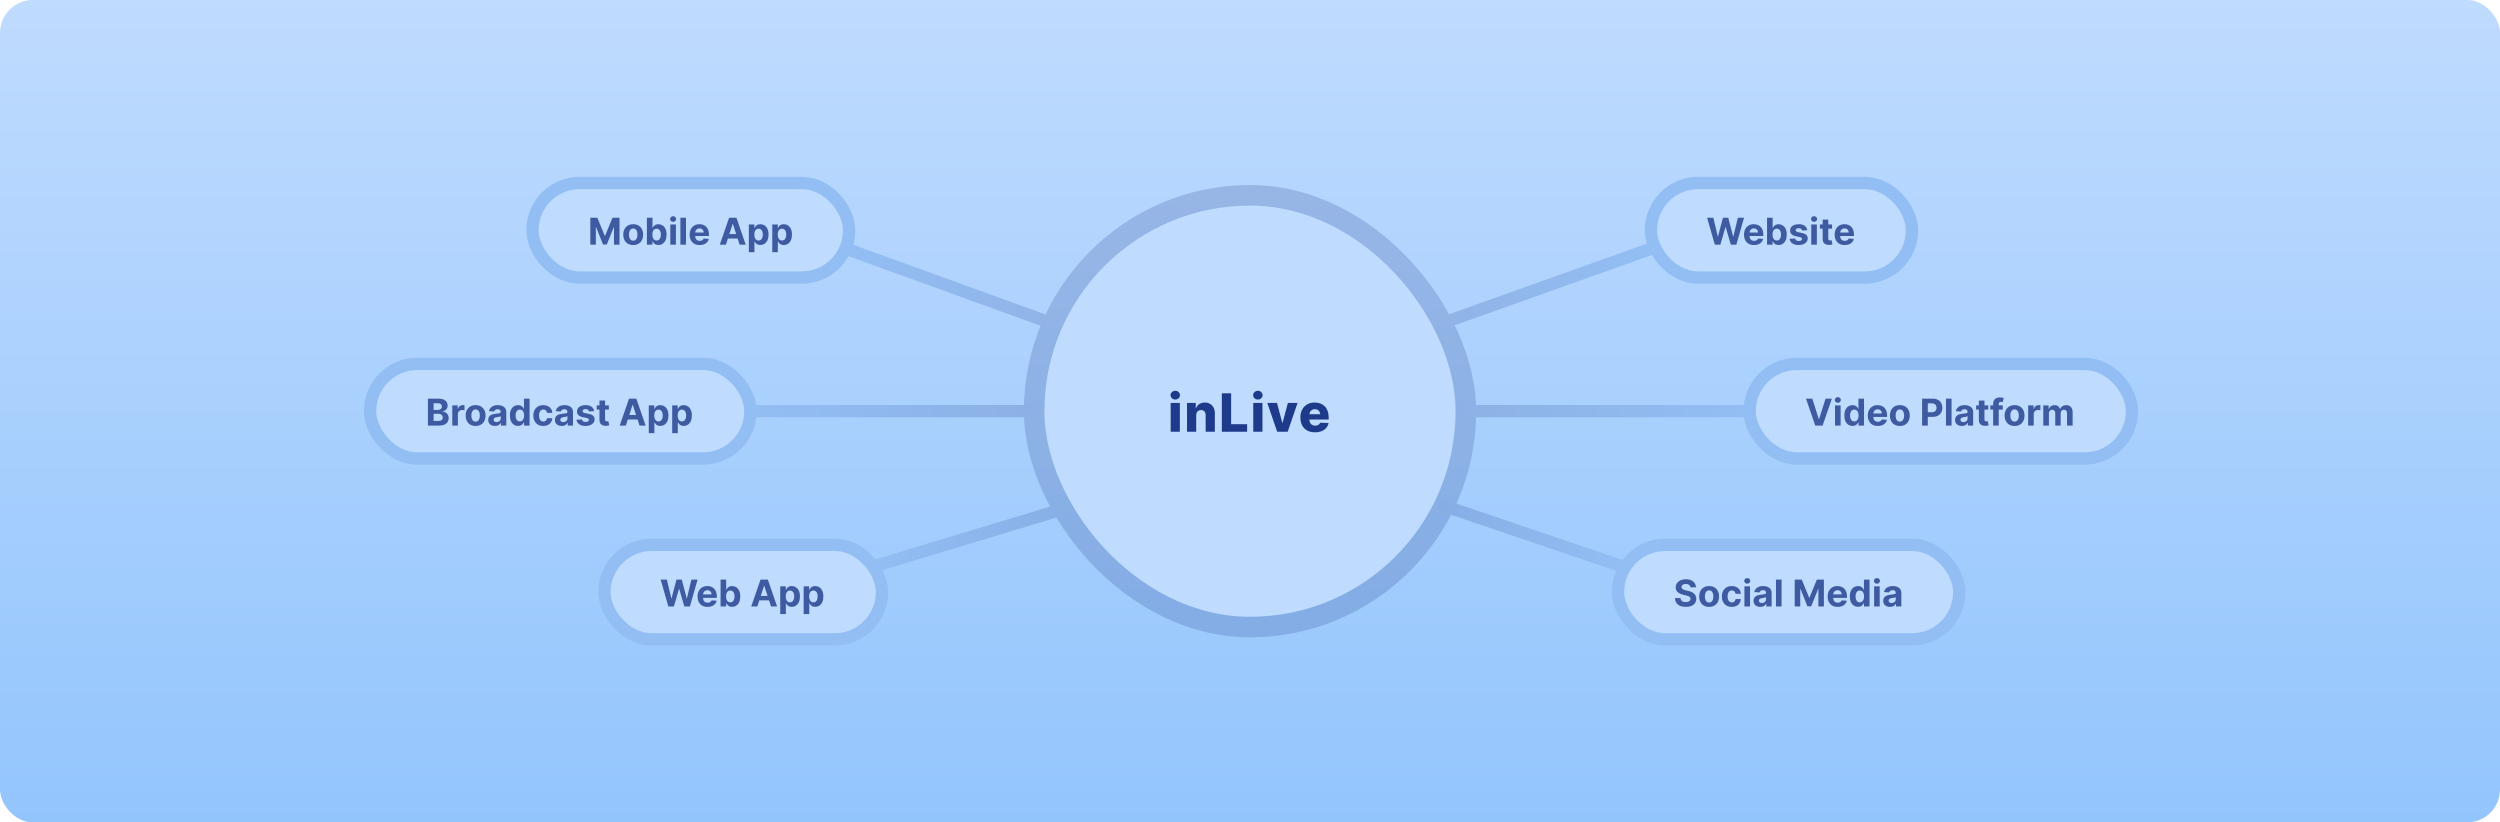 <svg width="1216" height="400" viewBox="0 0 1216 400" fill="none" xmlns="http://www.w3.org/2000/svg">
<rect width="1216" height="400" rx="16" fill="url(#paint0_linear_6_34)"/>
<rect opacity="0.2" x="498" y="90" width="220" height="220" rx="110" fill="#1E3A8A"/>
<g filter="url(#filter0_d_6_34)">
<rect x="508" y="100" width="200" height="200" rx="100" fill="#BFDBFE"/>
</g>
<path d="M569.415 210V195.974H573.881V210H569.415ZM571.653 194.339C571.026 194.339 570.487 194.133 570.036 193.719C569.586 193.298 569.361 192.793 569.361 192.203C569.361 191.618 569.586 191.119 570.036 190.705C570.487 190.285 571.026 190.075 571.653 190.075C572.286 190.075 572.824 190.285 573.269 190.705C573.719 191.119 573.945 191.618 573.945 192.203C573.945 192.793 573.719 193.298 573.269 193.719C572.824 194.133 572.286 194.339 571.653 194.339Z" fill="#1E3A8A"/>
<path d="M581.831 202.001V210H577.366V195.974H581.612V198.549H581.767C582.078 197.691 582.607 197.018 583.356 196.531C584.105 196.038 584.997 195.791 586.032 195.791C587.018 195.791 587.873 196.014 588.597 196.458C589.328 196.896 589.894 197.511 590.296 198.303C590.704 199.088 590.905 200.007 590.899 201.06V210H586.433V201.937C586.439 201.158 586.242 200.549 585.84 200.111C585.444 199.672 584.893 199.453 584.187 199.453C583.718 199.453 583.304 199.557 582.945 199.764C582.592 199.964 582.318 200.254 582.123 200.631C581.935 201.009 581.837 201.465 581.831 202.001Z" fill="#1E3A8A"/>
<path d="M594.306 210V191.299H598.826V206.329H606.606V210H594.306Z" fill="#1E3A8A"/>
<path d="M609.589 210V195.974H614.054V210H609.589ZM611.826 194.339C611.199 194.339 610.66 194.133 610.21 193.719C609.759 193.298 609.534 192.793 609.534 192.203C609.534 191.618 609.759 191.119 610.21 190.705C610.66 190.285 611.199 190.075 611.826 190.075C612.459 190.075 612.998 190.285 613.442 190.705C613.893 191.119 614.118 191.618 614.118 192.203C614.118 192.793 613.893 193.298 613.442 193.719C612.998 194.133 612.459 194.339 611.826 194.339Z" fill="#1E3A8A"/>
<path d="M631.145 195.974L626.333 210H621.219L616.416 195.974H621.119L623.703 205.635H623.849L626.442 195.974H631.145Z" fill="#1E3A8A"/>
<path d="M639.605 210.265C638.137 210.265 636.871 209.976 635.806 209.397C634.747 208.813 633.931 207.982 633.359 206.904C632.793 205.821 632.509 204.533 632.509 203.042C632.509 201.593 632.796 200.327 633.368 199.243C633.94 198.153 634.747 197.307 635.788 196.705C636.829 196.096 638.055 195.791 639.468 195.791C640.466 195.791 641.379 195.947 642.207 196.257C643.035 196.568 643.75 197.027 644.353 197.636C644.956 198.245 645.424 198.997 645.759 199.891C646.094 200.78 646.261 201.8 646.261 202.95V204.065H634.071V201.471H642.107C642.101 200.996 641.988 200.573 641.769 200.202C641.55 199.831 641.248 199.541 640.865 199.334C640.487 199.121 640.052 199.015 639.559 199.015C639.06 199.015 638.612 199.127 638.217 199.353C637.821 199.572 637.507 199.873 637.276 200.257C637.045 200.634 636.923 201.063 636.911 201.544V204.183C636.911 204.755 637.023 205.258 637.249 205.69C637.474 206.116 637.794 206.448 638.207 206.685C638.621 206.923 639.115 207.041 639.687 207.041C640.082 207.041 640.442 206.987 640.764 206.877C641.087 206.767 641.364 206.606 641.595 206.393C641.827 206.18 642 205.918 642.116 205.608L646.216 205.726C646.045 206.646 645.671 207.446 645.093 208.128C644.52 208.804 643.769 209.33 642.837 209.708C641.906 210.079 640.828 210.265 639.605 210.265Z" fill="#1E3A8A"/>
<rect x="259" y="89" width="154" height="46" rx="23" fill="#BFDBFE"/>
<path opacity="0.8" d="M287.138 105.909H290.551L294.156 114.705H294.31L297.915 105.909H301.328V119H298.643V110.479H298.535L295.147 118.936H293.319L289.931 110.447H289.822V119H287.138V105.909ZM307.993 119.192C307.001 119.192 306.142 118.981 305.417 118.559C304.697 118.133 304.141 117.54 303.749 116.782C303.357 116.019 303.161 115.135 303.161 114.129C303.161 113.115 303.357 112.229 303.749 111.47C304.141 110.707 304.697 110.115 305.417 109.693C306.142 109.267 307.001 109.054 307.993 109.054C308.986 109.054 309.843 109.267 310.563 109.693C311.287 110.115 311.846 110.707 312.238 111.47C312.63 112.229 312.826 113.115 312.826 114.129C312.826 115.135 312.63 116.019 312.238 116.782C311.846 117.54 311.287 118.133 310.563 118.559C309.843 118.981 308.986 119.192 307.993 119.192ZM308.006 117.082C308.458 117.082 308.835 116.955 309.138 116.699C309.44 116.439 309.668 116.085 309.822 115.638C309.979 115.19 310.058 114.681 310.058 114.11C310.058 113.539 309.979 113.03 309.822 112.582C309.668 112.135 309.44 111.781 309.138 111.521C308.835 111.261 308.458 111.131 308.006 111.131C307.55 111.131 307.167 111.261 306.856 111.521C306.549 111.781 306.317 112.135 306.159 112.582C306.006 113.03 305.929 113.539 305.929 114.11C305.929 114.681 306.006 115.19 306.159 115.638C306.317 116.085 306.549 116.439 306.856 116.699C307.167 116.955 307.55 117.082 308.006 117.082ZM314.648 119V105.909H317.371V110.831H317.454C317.573 110.567 317.746 110.298 317.971 110.026C318.202 109.749 318.5 109.518 318.866 109.335C319.237 109.148 319.697 109.054 320.247 109.054C320.963 109.054 321.623 109.241 322.229 109.616C322.834 109.987 323.317 110.548 323.68 111.298C324.042 112.043 324.223 112.979 324.223 114.104C324.223 115.199 324.046 116.124 323.692 116.878C323.343 117.628 322.866 118.197 322.26 118.585C321.66 118.968 320.986 119.16 320.241 119.16C319.712 119.16 319.263 119.072 318.892 118.898C318.525 118.723 318.225 118.504 317.991 118.239C317.756 117.971 317.577 117.7 317.454 117.428H317.332V119H314.648ZM317.313 114.091C317.313 114.675 317.394 115.184 317.556 115.619C317.718 116.053 317.952 116.392 318.259 116.635C318.566 116.874 318.939 116.993 319.378 116.993C319.821 116.993 320.196 116.871 320.503 116.629C320.809 116.381 321.042 116.04 321.199 115.606C321.361 115.167 321.442 114.662 321.442 114.091C321.442 113.524 321.363 113.026 321.206 112.595C321.048 112.165 320.816 111.828 320.509 111.585C320.202 111.342 319.825 111.221 319.378 111.221C318.934 111.221 318.559 111.338 318.253 111.572C317.95 111.807 317.718 112.139 317.556 112.57C317.394 113 317.313 113.507 317.313 114.091ZM326.04 119V109.182H328.763V119H326.04ZM327.408 107.916C327.003 107.916 326.656 107.782 326.366 107.513C326.08 107.241 325.938 106.915 325.938 106.536C325.938 106.161 326.08 105.839 326.366 105.57C326.656 105.298 327.003 105.161 327.408 105.161C327.813 105.161 328.158 105.298 328.443 105.57C328.733 105.839 328.878 106.161 328.878 106.536C328.878 106.915 328.733 107.241 328.443 107.513C328.158 107.782 327.813 107.916 327.408 107.916ZM333.667 105.909V119H330.944V105.909H333.667ZM340.323 119.192C339.313 119.192 338.444 118.987 337.715 118.578C336.99 118.165 336.432 117.581 336.04 116.827C335.648 116.068 335.452 115.171 335.452 114.136C335.452 113.126 335.648 112.239 336.04 111.477C336.432 110.714 336.984 110.119 337.696 109.693C338.412 109.267 339.251 109.054 340.214 109.054C340.862 109.054 341.465 109.158 342.023 109.367C342.586 109.572 343.076 109.881 343.493 110.294C343.915 110.707 344.243 111.227 344.478 111.854C344.712 112.476 344.829 113.205 344.829 114.04V114.788H336.539V113.1H342.266C342.266 112.708 342.181 112.361 342.01 112.058C341.84 111.756 341.603 111.519 341.301 111.349C341.002 111.174 340.655 111.087 340.259 111.087C339.846 111.087 339.479 111.183 339.159 111.374C338.844 111.562 338.597 111.815 338.418 112.135C338.239 112.45 338.147 112.802 338.143 113.19V114.794C338.143 115.28 338.233 115.7 338.412 116.053C338.595 116.407 338.853 116.68 339.185 116.871C339.517 117.063 339.912 117.159 340.368 117.159C340.67 117.159 340.947 117.116 341.199 117.031C341.45 116.946 341.665 116.818 341.844 116.648C342.023 116.477 342.159 116.268 342.253 116.021L344.772 116.188C344.644 116.793 344.382 117.321 343.985 117.773C343.593 118.22 343.086 118.57 342.464 118.821C341.846 119.068 341.132 119.192 340.323 119.192ZM353.08 119H350.114L354.633 105.909H358.2L362.713 119H359.747L356.468 108.901H356.365L353.08 119ZM352.894 113.854H359.9V116.015H352.894V113.854ZM364.237 122.682V109.182H366.922V110.831H367.043C367.162 110.567 367.335 110.298 367.561 110.026C367.791 109.749 368.089 109.518 368.456 109.335C368.827 109.148 369.287 109.054 369.836 109.054C370.552 109.054 371.213 109.241 371.818 109.616C372.423 109.987 372.907 110.548 373.269 111.298C373.631 112.043 373.812 112.979 373.812 114.104C373.812 115.199 373.635 116.124 373.282 116.878C372.932 117.628 372.455 118.197 371.85 118.585C371.249 118.968 370.576 119.16 369.83 119.16C369.302 119.16 368.852 119.072 368.481 118.898C368.115 118.723 367.814 118.504 367.58 118.239C367.346 117.971 367.167 117.7 367.043 117.428H366.96V122.682H364.237ZM366.903 114.091C366.903 114.675 366.983 115.184 367.145 115.619C367.307 116.053 367.542 116.392 367.849 116.635C368.155 116.874 368.528 116.993 368.967 116.993C369.41 116.993 369.785 116.871 370.092 116.629C370.399 116.381 370.631 116.04 370.789 115.606C370.951 115.167 371.032 114.662 371.032 114.091C371.032 113.524 370.953 113.026 370.795 112.595C370.638 112.165 370.405 111.828 370.099 111.585C369.792 111.342 369.415 111.221 368.967 111.221C368.524 111.221 368.149 111.338 367.842 111.572C367.54 111.807 367.307 112.139 367.145 112.57C366.983 113 366.903 113.507 366.903 114.091ZM375.628 122.682V109.182H378.312V110.831H378.434C378.553 110.567 378.726 110.298 378.952 110.026C379.182 109.749 379.48 109.518 379.846 109.335C380.217 109.148 380.677 109.054 381.227 109.054C381.943 109.054 382.604 109.241 383.209 109.616C383.814 109.987 384.297 110.548 384.66 111.298C385.022 112.043 385.203 112.979 385.203 114.104C385.203 115.199 385.026 116.124 384.672 116.878C384.323 117.628 383.846 118.197 383.241 118.585C382.64 118.968 381.966 119.16 381.221 119.16C380.692 119.16 380.243 119.072 379.872 118.898C379.506 118.723 379.205 118.504 378.971 118.239C378.736 117.971 378.557 117.7 378.434 117.428H378.351V122.682H375.628ZM378.293 114.091C378.293 114.675 378.374 115.184 378.536 115.619C378.698 116.053 378.932 116.392 379.239 116.635C379.546 116.874 379.919 116.993 380.358 116.993C380.801 116.993 381.176 116.871 381.483 116.629C381.79 116.381 382.022 116.04 382.18 115.606C382.341 115.167 382.422 114.662 382.422 114.091C382.422 113.524 382.344 113.026 382.186 112.595C382.028 112.165 381.796 111.828 381.489 111.585C381.182 111.342 380.805 111.221 380.358 111.221C379.915 111.221 379.54 111.338 379.233 111.572C378.93 111.807 378.698 112.139 378.536 112.57C378.374 113 378.293 113.507 378.293 114.091Z" fill="#1E3A8A"/>
<rect x="259" y="89" width="154" height="46" rx="23" stroke="#92BEF4" stroke-width="6"/>
<rect x="294" y="265" width="135" height="46" rx="23" fill="#BFDBFE"/>
<path opacity="0.8" d="M325.085 295L321.339 281.909H324.362L326.529 291.005H326.638L329.028 281.909H331.617L334.001 291.024H334.116L336.283 281.909H339.307L335.561 295H332.864L330.371 286.441H330.268L327.782 295H325.085ZM344.157 295.192C343.147 295.192 342.278 294.987 341.549 294.578C340.824 294.165 340.266 293.581 339.874 292.827C339.482 292.068 339.286 291.171 339.286 290.136C339.286 289.126 339.482 288.239 339.874 287.477C340.266 286.714 340.818 286.119 341.53 285.693C342.246 285.267 343.085 285.054 344.048 285.054C344.696 285.054 345.299 285.158 345.857 285.367C346.42 285.572 346.91 285.881 347.327 286.294C347.749 286.707 348.077 287.227 348.312 287.854C348.546 288.476 348.663 289.205 348.663 290.04V290.788H340.373V289.1H346.1C346.1 288.708 346.015 288.361 345.844 288.058C345.674 287.756 345.437 287.519 345.135 287.349C344.836 287.174 344.489 287.087 344.093 287.087C343.68 287.087 343.313 287.183 342.993 287.374C342.678 287.562 342.431 287.815 342.252 288.135C342.073 288.45 341.981 288.802 341.977 289.19V290.794C341.977 291.28 342.067 291.7 342.246 292.053C342.429 292.407 342.687 292.68 343.019 292.871C343.351 293.063 343.746 293.159 344.202 293.159C344.504 293.159 344.781 293.116 345.032 293.031C345.284 292.946 345.499 292.818 345.678 292.648C345.857 292.477 345.993 292.268 346.087 292.021L348.606 292.188C348.478 292.793 348.216 293.321 347.819 293.773C347.427 294.22 346.92 294.57 346.298 294.821C345.68 295.068 344.966 295.192 344.157 295.192ZM350.491 295V281.909H353.214V286.831H353.297C353.417 286.567 353.589 286.298 353.815 286.026C354.045 285.749 354.344 285.518 354.71 285.335C355.081 285.148 355.541 285.054 356.091 285.054C356.807 285.054 357.467 285.241 358.072 285.616C358.677 285.987 359.161 286.548 359.523 287.298C359.885 288.043 360.067 288.979 360.067 290.104C360.067 291.199 359.89 292.124 359.536 292.878C359.187 293.628 358.709 294.197 358.104 294.585C357.503 294.968 356.83 295.16 356.084 295.16C355.556 295.16 355.106 295.072 354.736 294.898C354.369 294.723 354.069 294.504 353.834 294.239C353.6 293.971 353.421 293.7 353.297 293.428H353.176V295H350.491ZM353.157 290.091C353.157 290.675 353.238 291.184 353.4 291.619C353.562 292.053 353.796 292.392 354.103 292.635C354.41 292.874 354.782 292.993 355.221 292.993C355.665 292.993 356.04 292.871 356.346 292.629C356.653 292.381 356.885 292.04 357.043 291.606C357.205 291.167 357.286 290.662 357.286 290.091C357.286 289.524 357.207 289.026 357.05 288.595C356.892 288.165 356.66 287.828 356.353 287.585C356.046 287.342 355.669 287.221 355.221 287.221C354.778 287.221 354.403 287.338 354.096 287.572C353.794 287.807 353.562 288.139 353.4 288.57C353.238 289 353.157 289.507 353.157 290.091ZM368.357 295H365.391L369.91 281.909H373.477L377.99 295H375.024L371.745 284.901H371.643L368.357 295ZM368.172 289.854H375.177V292.015H368.172V289.854ZM379.514 298.682V285.182H382.199V286.831H382.32C382.44 286.567 382.612 286.298 382.838 286.026C383.068 285.749 383.367 285.518 383.733 285.335C384.104 285.148 384.564 285.054 385.114 285.054C385.83 285.054 386.49 285.241 387.095 285.616C387.7 285.987 388.184 286.548 388.546 287.298C388.909 288.043 389.09 288.979 389.09 290.104C389.09 291.199 388.913 292.124 388.559 292.878C388.21 293.628 387.732 294.197 387.127 294.585C386.526 294.968 385.853 295.16 385.107 295.16C384.579 295.16 384.129 295.072 383.759 294.898C383.392 294.723 383.092 294.504 382.857 294.239C382.623 293.971 382.444 293.7 382.32 293.428H382.237V298.682H379.514ZM382.18 290.091C382.18 290.675 382.261 291.184 382.423 291.619C382.585 292.053 382.819 292.392 383.126 292.635C383.433 292.874 383.806 292.993 384.244 292.993C384.688 292.993 385.063 292.871 385.369 292.629C385.676 292.381 385.909 292.04 386.066 291.606C386.228 291.167 386.309 290.662 386.309 290.091C386.309 289.524 386.23 289.026 386.073 288.595C385.915 288.165 385.683 287.828 385.376 287.585C385.069 287.342 384.692 287.221 384.244 287.221C383.801 287.221 383.426 287.338 383.119 287.572C382.817 287.807 382.585 288.139 382.423 288.57C382.261 289 382.18 289.507 382.18 290.091ZM390.905 298.682V285.182H393.59V286.831H393.711C393.83 286.567 394.003 286.298 394.229 286.026C394.459 285.749 394.757 285.518 395.124 285.335C395.494 285.148 395.955 285.054 396.504 285.054C397.22 285.054 397.881 285.241 398.486 285.616C399.091 285.987 399.575 286.548 399.937 287.298C400.299 288.043 400.48 288.979 400.48 290.104C400.48 291.199 400.303 292.124 399.95 292.878C399.6 293.628 399.123 294.197 398.518 294.585C397.917 294.968 397.244 295.16 396.498 295.16C395.97 295.16 395.52 295.072 395.149 294.898C394.783 294.723 394.482 294.504 394.248 294.239C394.014 293.971 393.835 293.7 393.711 293.428H393.628V298.682H390.905ZM393.57 290.091C393.57 290.675 393.651 291.184 393.813 291.619C393.975 292.053 394.21 292.392 394.517 292.635C394.823 292.874 395.196 292.993 395.635 292.993C396.078 292.993 396.453 292.871 396.76 292.629C397.067 292.381 397.299 292.04 397.457 291.606C397.619 291.167 397.7 290.662 397.7 290.091C397.7 289.524 397.621 289.026 397.463 288.595C397.306 288.165 397.073 287.828 396.767 287.585C396.46 287.342 396.083 287.221 395.635 287.221C395.192 287.221 394.817 287.338 394.51 287.572C394.208 287.807 393.975 288.139 393.813 288.57C393.651 289 393.57 289.507 393.57 290.091Z" fill="#1E3A8A"/>
<rect x="294" y="265" width="135" height="46" rx="23" stroke="#92BEF4" stroke-width="6"/>
<rect x="180" y="177" width="185" height="46" rx="23" fill="#BFDBFE"/>
<path opacity="0.8" d="M208.138 207V193.909H213.379C214.342 193.909 215.146 194.052 215.789 194.337C216.433 194.623 216.916 195.019 217.24 195.526C217.564 196.029 217.726 196.609 217.726 197.265C217.726 197.776 217.624 198.226 217.419 198.614C217.214 198.997 216.933 199.312 216.575 199.56C216.222 199.803 215.817 199.975 215.361 200.077V200.205C215.859 200.227 216.326 200.367 216.761 200.627C217.2 200.887 217.555 201.251 217.828 201.72C218.101 202.185 218.237 202.739 218.237 203.382C218.237 204.077 218.065 204.697 217.719 205.242C217.379 205.783 216.874 206.212 216.205 206.527C215.536 206.842 214.711 207 213.731 207H208.138ZM210.906 204.737H213.162C213.933 204.737 214.496 204.59 214.849 204.296C215.203 203.998 215.38 203.602 215.38 203.107C215.38 202.745 215.293 202.425 215.118 202.148C214.943 201.871 214.694 201.654 214.37 201.496C214.05 201.339 213.669 201.26 213.226 201.26H210.906V204.737ZM210.906 199.387H212.957C213.337 199.387 213.673 199.321 213.967 199.189C214.266 199.053 214.5 198.861 214.67 198.614C214.845 198.366 214.933 198.07 214.933 197.725C214.933 197.252 214.764 196.871 214.428 196.581C214.095 196.291 213.622 196.146 213.009 196.146H210.906V199.387ZM219.987 207V197.182H222.627V198.895H222.729C222.908 198.286 223.209 197.825 223.631 197.514C224.052 197.199 224.538 197.041 225.088 197.041C225.224 197.041 225.371 197.05 225.529 197.067C225.687 197.084 225.825 197.107 225.944 197.137V199.553C225.817 199.515 225.64 199.481 225.414 199.451C225.188 199.421 224.981 199.406 224.794 199.406C224.393 199.406 224.035 199.494 223.72 199.668C223.409 199.839 223.162 200.077 222.979 200.384C222.8 200.691 222.71 201.045 222.71 201.445V207H219.987ZM231.331 207.192C230.338 207.192 229.48 206.981 228.755 206.559C228.035 206.133 227.479 205.54 227.087 204.782C226.695 204.019 226.499 203.135 226.499 202.129C226.499 201.115 226.695 200.229 227.087 199.47C227.479 198.707 228.035 198.115 228.755 197.693C229.48 197.267 230.338 197.054 231.331 197.054C232.324 197.054 233.181 197.267 233.901 197.693C234.625 198.115 235.184 198.707 235.576 199.47C235.968 200.229 236.164 201.115 236.164 202.129C236.164 203.135 235.968 204.019 235.576 204.782C235.184 205.54 234.625 206.133 233.901 206.559C233.181 206.981 232.324 207.192 231.331 207.192ZM231.344 205.082C231.796 205.082 232.173 204.955 232.475 204.699C232.778 204.439 233.006 204.085 233.159 203.638C233.317 203.19 233.396 202.681 233.396 202.11C233.396 201.539 233.317 201.03 233.159 200.582C233.006 200.135 232.778 199.781 232.475 199.521C232.173 199.261 231.796 199.131 231.344 199.131C230.888 199.131 230.505 199.261 230.194 199.521C229.887 199.781 229.654 200.135 229.497 200.582C229.343 201.03 229.267 201.539 229.267 202.11C229.267 202.681 229.343 203.19 229.497 203.638C229.654 204.085 229.887 204.439 230.194 204.699C230.505 204.955 230.888 205.082 231.344 205.082ZM240.734 207.185C240.108 207.185 239.549 207.077 239.059 206.859C238.569 206.638 238.181 206.312 237.896 205.881C237.615 205.447 237.474 204.906 237.474 204.258C237.474 203.712 237.574 203.254 237.775 202.884C237.975 202.513 238.248 202.214 238.593 201.989C238.938 201.763 239.33 201.592 239.769 201.477C240.212 201.362 240.676 201.281 241.162 201.234C241.733 201.175 242.194 201.119 242.543 201.068C242.892 201.013 243.146 200.932 243.304 200.825C243.461 200.719 243.54 200.561 243.54 200.352V200.314C243.54 199.909 243.412 199.596 243.157 199.374C242.905 199.153 242.547 199.042 242.083 199.042C241.593 199.042 241.203 199.151 240.913 199.368C240.623 199.581 240.431 199.849 240.338 200.173L237.819 199.969C237.947 199.372 238.199 198.857 238.574 198.422C238.949 197.983 239.432 197.646 240.025 197.412C240.621 197.173 241.311 197.054 242.096 197.054C242.641 197.054 243.163 197.118 243.662 197.246C244.164 197.374 244.61 197.572 244.998 197.84C245.39 198.109 245.699 198.454 245.924 198.876C246.15 199.293 246.263 199.794 246.263 200.378V207H243.681V205.638H243.604C243.446 205.945 243.235 206.216 242.971 206.45C242.707 206.68 242.39 206.862 242.019 206.994C241.648 207.121 241.22 207.185 240.734 207.185ZM241.514 205.306C241.914 205.306 242.268 205.227 242.575 205.07C242.882 204.908 243.123 204.69 243.297 204.418C243.472 204.145 243.559 203.836 243.559 203.491V202.449C243.474 202.504 243.357 202.555 243.208 202.602C243.063 202.645 242.899 202.685 242.716 202.724C242.532 202.758 242.349 202.79 242.166 202.82C241.983 202.845 241.816 202.869 241.667 202.89C241.348 202.937 241.069 203.011 240.83 203.114C240.591 203.216 240.406 203.354 240.274 203.529C240.142 203.7 240.076 203.913 240.076 204.168C240.076 204.539 240.21 204.822 240.478 205.018C240.751 205.21 241.096 205.306 241.514 205.306ZM251.994 207.16C251.248 207.16 250.572 206.968 249.967 206.585C249.366 206.197 248.889 205.628 248.536 204.878C248.186 204.124 248.011 203.199 248.011 202.104C248.011 200.979 248.192 200.043 248.555 199.298C248.917 198.548 249.398 197.987 249.999 197.616C250.604 197.241 251.267 197.054 251.987 197.054C252.537 197.054 252.995 197.148 253.362 197.335C253.732 197.518 254.031 197.749 254.256 198.026C254.487 198.298 254.661 198.567 254.781 198.831H254.864V193.909H257.58V207H254.896V205.428H254.781C254.653 205.7 254.472 205.971 254.237 206.239C254.007 206.504 253.707 206.723 253.336 206.898C252.969 207.072 252.522 207.16 251.994 207.16ZM252.857 204.993C253.295 204.993 253.666 204.874 253.969 204.635C254.276 204.392 254.51 204.053 254.672 203.619C254.838 203.184 254.921 202.675 254.921 202.091C254.921 201.507 254.84 201 254.678 200.57C254.516 200.139 254.282 199.807 253.975 199.572C253.668 199.338 253.295 199.221 252.857 199.221C252.409 199.221 252.032 199.342 251.725 199.585C251.418 199.828 251.186 200.165 251.028 200.595C250.871 201.026 250.792 201.524 250.792 202.091C250.792 202.662 250.871 203.167 251.028 203.606C251.19 204.04 251.423 204.381 251.725 204.629C252.032 204.871 252.409 204.993 252.857 204.993ZM264.255 207.192C263.249 207.192 262.384 206.979 261.66 206.553C260.94 206.122 260.386 205.526 259.998 204.763C259.615 204 259.423 203.122 259.423 202.129C259.423 201.124 259.617 200.241 260.004 199.483C260.396 198.72 260.953 198.126 261.673 197.7C262.393 197.269 263.249 197.054 264.242 197.054C265.099 197.054 265.849 197.21 266.492 197.521C267.136 197.832 267.645 198.268 268.02 198.831C268.395 199.393 268.602 200.054 268.64 200.812H266.07C265.998 200.322 265.806 199.928 265.495 199.63C265.188 199.327 264.786 199.176 264.287 199.176C263.865 199.176 263.497 199.291 263.181 199.521C262.87 199.747 262.627 200.077 262.453 200.512C262.278 200.947 262.191 201.473 262.191 202.091C262.191 202.717 262.276 203.25 262.446 203.689C262.621 204.128 262.866 204.462 263.181 204.692C263.497 204.923 263.865 205.038 264.287 205.038C264.598 205.038 264.877 204.974 265.124 204.846C265.376 204.718 265.583 204.533 265.744 204.29C265.911 204.043 266.019 203.746 266.07 203.401H268.64C268.597 204.151 268.393 204.812 268.026 205.383C267.664 205.95 267.164 206.393 266.524 206.712C265.885 207.032 265.129 207.192 264.255 207.192ZM273.183 207.185C272.557 207.185 271.999 207.077 271.509 206.859C271.018 206.638 270.631 206.312 270.345 205.881C270.064 205.447 269.923 204.906 269.923 204.258C269.923 203.712 270.023 203.254 270.224 202.884C270.424 202.513 270.697 202.214 271.042 201.989C271.387 201.763 271.779 201.592 272.218 201.477C272.661 201.362 273.126 201.281 273.612 201.234C274.183 201.175 274.643 201.119 274.992 201.068C275.342 201.013 275.595 200.932 275.753 200.825C275.911 200.719 275.989 200.561 275.989 200.352V200.314C275.989 199.909 275.862 199.596 275.606 199.374C275.354 199.153 274.996 199.042 274.532 199.042C274.042 199.042 273.652 199.151 273.362 199.368C273.072 199.581 272.881 199.849 272.787 200.173L270.268 199.969C270.396 199.372 270.648 198.857 271.023 198.422C271.398 197.983 271.881 197.646 272.474 197.412C273.07 197.173 273.761 197.054 274.545 197.054C275.09 197.054 275.612 197.118 276.111 197.246C276.614 197.374 277.059 197.572 277.447 197.84C277.839 198.109 278.148 198.454 278.374 198.876C278.599 199.293 278.712 199.794 278.712 200.378V207H276.13V205.638H276.053C275.896 205.945 275.685 206.216 275.42 206.45C275.156 206.68 274.839 206.862 274.468 206.994C274.097 207.121 273.669 207.185 273.183 207.185ZM273.963 205.306C274.364 205.306 274.717 205.227 275.024 205.07C275.331 204.908 275.572 204.69 275.746 204.418C275.921 204.145 276.009 203.836 276.009 203.491V202.449C275.923 202.504 275.806 202.555 275.657 202.602C275.512 202.645 275.348 202.685 275.165 202.724C274.982 202.758 274.798 202.79 274.615 202.82C274.432 202.845 274.266 202.869 274.116 202.89C273.797 202.937 273.518 203.011 273.279 203.114C273.04 203.216 272.855 203.354 272.723 203.529C272.591 203.7 272.525 203.913 272.525 204.168C272.525 204.539 272.659 204.822 272.928 205.018C273.2 205.21 273.545 205.306 273.963 205.306ZM288.994 199.982L286.501 200.135C286.458 199.922 286.367 199.73 286.226 199.56C286.086 199.385 285.9 199.246 285.67 199.144C285.444 199.038 285.174 198.984 284.858 198.984C284.436 198.984 284.081 199.074 283.791 199.253C283.501 199.428 283.356 199.662 283.356 199.956C283.356 200.19 283.45 200.388 283.637 200.55C283.825 200.712 284.147 200.842 284.603 200.94L286.38 201.298C287.334 201.494 288.046 201.81 288.515 202.244C288.983 202.679 289.218 203.25 289.218 203.957C289.218 204.601 289.028 205.165 288.649 205.651C288.274 206.137 287.758 206.516 287.102 206.789C286.45 207.058 285.698 207.192 284.846 207.192C283.546 207.192 282.51 206.921 281.739 206.38C280.972 205.835 280.522 205.093 280.39 204.156L283.069 204.015C283.15 204.411 283.346 204.714 283.657 204.923C283.968 205.127 284.366 205.229 284.852 205.229C285.329 205.229 285.713 205.138 286.002 204.955C286.297 204.767 286.446 204.526 286.45 204.232C286.446 203.985 286.341 203.783 286.137 203.625C285.932 203.463 285.617 203.339 285.191 203.254L283.49 202.915C282.532 202.724 281.818 202.391 281.349 201.918C280.885 201.445 280.652 200.842 280.652 200.109C280.652 199.479 280.823 198.935 281.164 198.479C281.509 198.023 281.993 197.672 282.615 197.425C283.241 197.178 283.974 197.054 284.814 197.054C286.054 197.054 287.029 197.316 287.741 197.84C288.457 198.364 288.875 199.078 288.994 199.982ZM296.155 197.182V199.227H290.242V197.182H296.155ZM291.584 194.83H294.307V203.983C294.307 204.234 294.346 204.43 294.422 204.571C294.499 204.707 294.606 204.803 294.742 204.859C294.883 204.914 295.045 204.942 295.228 204.942C295.356 204.942 295.483 204.931 295.611 204.91C295.739 204.884 295.837 204.865 295.905 204.852L296.334 206.879C296.197 206.921 296.006 206.97 295.758 207.026C295.511 207.085 295.211 207.121 294.857 207.134C294.201 207.16 293.626 207.072 293.131 206.872C292.641 206.672 292.26 206.361 291.987 205.939C291.714 205.517 291.58 204.984 291.584 204.341V194.83ZM304.402 207H301.436L305.955 193.909H309.522L314.035 207H311.069L307.79 196.901H307.688L304.402 207ZM304.217 201.854H311.222V204.015H304.217V201.854ZM315.559 210.682V197.182H318.244V198.831H318.365C318.485 198.567 318.657 198.298 318.883 198.026C319.113 197.749 319.412 197.518 319.778 197.335C320.149 197.148 320.609 197.054 321.159 197.054C321.875 197.054 322.535 197.241 323.14 197.616C323.745 197.987 324.229 198.548 324.591 199.298C324.953 200.043 325.135 200.979 325.135 202.104C325.135 203.199 324.958 204.124 324.604 204.878C324.255 205.628 323.777 206.197 323.172 206.585C322.571 206.968 321.898 207.16 321.152 207.16C320.624 207.16 320.174 207.072 319.804 206.898C319.437 206.723 319.137 206.504 318.902 206.239C318.668 205.971 318.489 205.7 318.365 205.428H318.282V210.682H315.559ZM318.225 202.091C318.225 202.675 318.306 203.184 318.468 203.619C318.63 204.053 318.864 204.392 319.171 204.635C319.478 204.874 319.85 204.993 320.289 204.993C320.733 204.993 321.108 204.871 321.414 204.629C321.721 204.381 321.953 204.04 322.111 203.606C322.273 203.167 322.354 202.662 322.354 202.091C322.354 201.524 322.275 201.026 322.118 200.595C321.96 200.165 321.728 199.828 321.421 199.585C321.114 199.342 320.737 199.221 320.289 199.221C319.846 199.221 319.471 199.338 319.164 199.572C318.862 199.807 318.63 200.139 318.468 200.57C318.306 201 318.225 201.507 318.225 202.091ZM326.95 210.682V197.182H329.635V198.831H329.756C329.875 198.567 330.048 198.298 330.274 198.026C330.504 197.749 330.802 197.518 331.169 197.335C331.539 197.148 332 197.054 332.549 197.054C333.265 197.054 333.926 197.241 334.531 197.616C335.136 197.987 335.62 198.548 335.982 199.298C336.344 200.043 336.525 200.979 336.525 202.104C336.525 203.199 336.348 204.124 335.995 204.878C335.645 205.628 335.168 206.197 334.563 206.585C333.962 206.968 333.289 207.16 332.543 207.16C332.015 207.16 331.565 207.072 331.194 206.898C330.828 206.723 330.527 206.504 330.293 206.239C330.059 205.971 329.88 205.7 329.756 205.428H329.673V210.682H326.95ZM329.615 202.091C329.615 202.675 329.696 203.184 329.858 203.619C330.02 204.053 330.255 204.392 330.561 204.635C330.868 204.874 331.241 204.993 331.68 204.993C332.123 204.993 332.498 204.871 332.805 204.629C333.112 204.381 333.344 204.04 333.502 203.606C333.664 203.167 333.745 202.662 333.745 202.091C333.745 201.524 333.666 201.026 333.508 200.595C333.35 200.165 333.118 199.828 332.811 199.585C332.505 199.342 332.127 199.221 331.68 199.221C331.237 199.221 330.862 199.338 330.555 199.572C330.252 199.807 330.02 200.139 329.858 200.57C329.696 201 329.615 201.507 329.615 202.091Z" fill="#1E3A8A"/>
<rect x="180" y="177" width="185" height="46" rx="23" stroke="#92BEF4" stroke-width="6"/>
<rect x="803" y="89" width="127" height="46" rx="23" fill="#BFDBFE"/>
<path opacity="0.8" d="M834.085 119L830.339 105.909H833.362L835.529 115.005H835.638L838.028 105.909H840.617L843.001 115.024H843.116L845.283 105.909H848.307L844.561 119H841.864L839.371 110.441H839.268L836.782 119H834.085ZM853.157 119.192C852.147 119.192 851.278 118.987 850.549 118.578C849.824 118.165 849.266 117.581 848.874 116.827C848.482 116.068 848.286 115.171 848.286 114.136C848.286 113.126 848.482 112.239 848.874 111.477C849.266 110.714 849.818 110.119 850.53 109.693C851.246 109.267 852.085 109.054 853.048 109.054C853.696 109.054 854.299 109.158 854.857 109.367C855.42 109.572 855.91 109.881 856.327 110.294C856.749 110.707 857.077 111.227 857.312 111.854C857.546 112.476 857.663 113.205 857.663 114.04V114.788H849.373V113.1H855.1C855.1 112.708 855.015 112.361 854.844 112.058C854.674 111.756 854.437 111.519 854.135 111.349C853.836 111.174 853.489 111.087 853.093 111.087C852.68 111.087 852.313 111.183 851.993 111.374C851.678 111.562 851.431 111.815 851.252 112.135C851.073 112.45 850.981 112.802 850.977 113.19V114.794C850.977 115.28 851.067 115.7 851.246 116.053C851.429 116.407 851.687 116.68 852.019 116.871C852.351 117.063 852.746 117.159 853.202 117.159C853.504 117.159 853.781 117.116 854.032 117.031C854.284 116.946 854.499 116.818 854.678 116.648C854.857 116.477 854.993 116.268 855.087 116.021L857.606 116.188C857.478 116.793 857.216 117.321 856.819 117.773C856.427 118.22 855.92 118.57 855.298 118.821C854.68 119.068 853.966 119.192 853.157 119.192ZM859.491 119V105.909H862.214V110.831H862.297C862.417 110.567 862.589 110.298 862.815 110.026C863.045 109.749 863.344 109.518 863.71 109.335C864.081 109.148 864.541 109.054 865.091 109.054C865.807 109.054 866.467 109.241 867.072 109.616C867.677 109.987 868.161 110.548 868.523 111.298C868.885 112.043 869.067 112.979 869.067 114.104C869.067 115.199 868.89 116.124 868.536 116.878C868.187 117.628 867.709 118.197 867.104 118.585C866.503 118.968 865.83 119.16 865.084 119.16C864.556 119.16 864.106 119.072 863.736 118.898C863.369 118.723 863.069 118.504 862.834 118.239C862.6 117.971 862.421 117.7 862.297 117.428H862.176V119H859.491ZM862.157 114.091C862.157 114.675 862.238 115.184 862.4 115.619C862.562 116.053 862.796 116.392 863.103 116.635C863.41 116.874 863.782 116.993 864.221 116.993C864.665 116.993 865.04 116.871 865.346 116.629C865.653 116.381 865.885 116.04 866.043 115.606C866.205 115.167 866.286 114.662 866.286 114.091C866.286 113.524 866.207 113.026 866.05 112.595C865.892 112.165 865.66 111.828 865.353 111.585C865.046 111.342 864.669 111.221 864.221 111.221C863.778 111.221 863.403 111.338 863.096 111.572C862.794 111.807 862.562 112.139 862.4 112.57C862.238 113 862.157 113.507 862.157 114.091ZM879.053 111.982L876.56 112.135C876.517 111.922 876.425 111.73 876.285 111.56C876.144 111.385 875.959 111.246 875.729 111.144C875.503 111.038 875.232 110.984 874.917 110.984C874.495 110.984 874.139 111.074 873.849 111.253C873.56 111.428 873.415 111.662 873.415 111.956C873.415 112.19 873.509 112.388 873.696 112.55C873.884 112.712 874.205 112.842 874.661 112.94L876.438 113.298C877.393 113.494 878.104 113.81 878.573 114.244C879.042 114.679 879.276 115.25 879.276 115.957C879.276 116.601 879.087 117.165 878.707 117.651C878.332 118.137 877.817 118.516 877.161 118.789C876.509 119.058 875.756 119.192 874.904 119.192C873.604 119.192 872.569 118.921 871.798 118.38C871.031 117.835 870.581 117.093 870.449 116.156L873.127 116.015C873.208 116.411 873.404 116.714 873.715 116.923C874.026 117.127 874.425 117.229 874.911 117.229C875.388 117.229 875.771 117.138 876.061 116.955C876.355 116.767 876.504 116.526 876.509 116.232C876.504 115.985 876.4 115.783 876.195 115.625C875.991 115.463 875.675 115.339 875.249 115.254L873.549 114.915C872.59 114.724 871.876 114.391 871.408 113.918C870.943 113.445 870.711 112.842 870.711 112.109C870.711 111.479 870.881 110.935 871.222 110.479C871.567 110.023 872.051 109.672 872.673 109.425C873.3 109.178 874.033 109.054 874.872 109.054C876.112 109.054 877.088 109.316 877.8 109.84C878.516 110.364 878.933 111.078 879.053 111.982ZM880.991 119V109.182H883.714V119H880.991ZM882.359 107.916C881.954 107.916 881.607 107.782 881.317 107.513C881.031 107.241 880.889 106.915 880.889 106.536C880.889 106.161 881.031 105.839 881.317 105.57C881.607 105.298 881.954 105.161 882.359 105.161C882.764 105.161 883.109 105.298 883.394 105.57C883.684 105.839 883.829 106.161 883.829 106.536C883.829 106.915 883.684 107.241 883.394 107.513C883.109 107.782 882.764 107.916 882.359 107.916ZM891.118 109.182V111.227H885.205V109.182H891.118ZM886.547 106.83H889.27V115.983C889.27 116.234 889.309 116.43 889.385 116.571C889.462 116.707 889.569 116.803 889.705 116.859C889.846 116.914 890.007 116.942 890.191 116.942C890.319 116.942 890.446 116.931 890.574 116.91C890.702 116.884 890.8 116.865 890.868 116.852L891.297 118.879C891.16 118.921 890.968 118.97 890.721 119.026C890.474 119.085 890.174 119.121 889.82 119.134C889.164 119.16 888.588 119.072 888.094 118.872C887.604 118.672 887.223 118.361 886.95 117.939C886.677 117.517 886.543 116.984 886.547 116.341V106.83ZM897.26 119.192C896.25 119.192 895.381 118.987 894.652 118.578C893.928 118.165 893.37 117.581 892.978 116.827C892.586 116.068 892.39 115.171 892.39 114.136C892.39 113.126 892.586 112.239 892.978 111.477C893.37 110.714 893.922 110.119 894.633 109.693C895.349 109.267 896.189 109.054 897.152 109.054C897.799 109.054 898.402 109.158 898.961 109.367C899.523 109.572 900.013 109.881 900.431 110.294C900.853 110.707 901.181 111.227 901.415 111.854C901.65 112.476 901.767 113.205 901.767 114.04V114.788H893.476V113.1H899.203C899.203 112.708 899.118 112.361 898.948 112.058C898.777 111.756 898.541 111.519 898.238 111.349C897.94 111.174 897.593 111.087 897.196 111.087C896.783 111.087 896.417 111.183 896.097 111.374C895.782 111.562 895.534 111.815 895.355 112.135C895.176 112.45 895.085 112.802 895.081 113.19V114.794C895.081 115.28 895.17 115.7 895.349 116.053C895.532 116.407 895.79 116.68 896.123 116.871C896.455 117.063 896.849 117.159 897.305 117.159C897.608 117.159 897.885 117.116 898.136 117.031C898.387 116.946 898.603 116.818 898.782 116.648C898.961 116.477 899.097 116.268 899.191 116.021L901.709 116.188C901.581 116.793 901.319 117.321 900.923 117.773C900.531 118.22 900.024 118.57 899.402 118.821C898.784 119.068 898.07 119.192 897.26 119.192Z" fill="#1E3A8A"/>
<rect x="803" y="89" width="127" height="46" rx="23" stroke="#92BEF4" stroke-width="6"/>
<path d="M703.5 156.5L803 121" stroke="url(#paint1_linear_6_34)" stroke-width="6" stroke-linecap="round"/>
<rect x="851" y="177" width="186" height="46" rx="23" fill="#BFDBFE"/>
<path opacity="0.8" d="M881.503 193.909L884.667 203.855H884.788L887.959 193.909H891.027L886.514 207H882.947L878.428 193.909H881.503ZM892.551 207V197.182H895.275V207H892.551ZM893.919 195.916C893.515 195.916 893.167 195.782 892.877 195.513C892.592 195.241 892.449 194.915 892.449 194.536C892.449 194.161 892.592 193.839 892.877 193.57C893.167 193.298 893.515 193.161 893.919 193.161C894.324 193.161 894.669 193.298 894.955 193.57C895.245 193.839 895.39 194.161 895.39 194.536C895.39 194.915 895.245 195.241 894.955 195.513C894.669 195.782 894.324 195.916 893.919 195.916ZM901.074 207.16C900.328 207.16 899.653 206.968 899.047 206.585C898.447 206.197 897.969 205.628 897.616 204.878C897.266 204.124 897.091 203.199 897.091 202.104C897.091 200.979 897.273 200.043 897.635 199.298C897.997 198.548 898.479 197.987 899.079 197.616C899.684 197.241 900.347 197.054 901.067 197.054C901.617 197.054 902.075 197.148 902.442 197.335C902.812 197.518 903.111 197.749 903.336 198.026C903.567 198.298 903.741 198.567 903.861 198.831H903.944V193.909H906.66V207H903.976V205.428H903.861C903.733 205.7 903.552 205.971 903.317 206.239C903.087 206.504 902.787 206.723 902.416 206.898C902.05 207.072 901.602 207.16 901.074 207.16ZM901.937 204.993C902.376 204.993 902.746 204.874 903.049 204.635C903.356 204.392 903.59 204.053 903.752 203.619C903.918 203.184 904.001 202.675 904.001 202.091C904.001 201.507 903.92 201 903.758 200.57C903.596 200.139 903.362 199.807 903.055 199.572C902.748 199.338 902.376 199.221 901.937 199.221C901.489 199.221 901.112 199.342 900.805 199.585C900.498 199.828 900.266 200.165 900.108 200.595C899.951 201.026 899.872 201.524 899.872 202.091C899.872 202.662 899.951 203.167 900.108 203.606C900.27 204.04 900.503 204.381 900.805 204.629C901.112 204.871 901.489 204.993 901.937 204.993ZM913.374 207.192C912.364 207.192 911.494 206.987 910.766 206.578C910.041 206.165 909.483 205.581 909.091 204.827C908.699 204.068 908.503 203.171 908.503 202.136C908.503 201.126 908.699 200.239 909.091 199.477C909.483 198.714 910.035 198.119 910.746 197.693C911.462 197.267 912.302 197.054 913.265 197.054C913.913 197.054 914.516 197.158 915.074 197.367C915.636 197.572 916.126 197.881 916.544 198.294C916.966 198.707 917.294 199.227 917.528 199.854C917.763 200.476 917.88 201.205 917.88 202.04V202.788H909.589V201.1H915.317C915.317 200.708 915.232 200.361 915.061 200.058C914.891 199.756 914.654 199.519 914.352 199.349C914.053 199.174 913.706 199.087 913.31 199.087C912.896 199.087 912.53 199.183 912.21 199.374C911.895 199.562 911.648 199.815 911.469 200.135C911.29 200.45 911.198 200.802 911.194 201.19V202.794C911.194 203.28 911.283 203.7 911.462 204.053C911.646 204.407 911.903 204.68 912.236 204.871C912.568 205.063 912.962 205.159 913.418 205.159C913.721 205.159 913.998 205.116 914.249 205.031C914.501 204.946 914.716 204.818 914.895 204.648C915.074 204.477 915.21 204.268 915.304 204.021L917.822 204.188C917.695 204.793 917.433 205.321 917.036 205.773C916.644 206.22 916.137 206.57 915.515 206.821C914.897 207.068 914.183 207.192 913.374 207.192ZM924.093 207.192C923.1 207.192 922.241 206.981 921.517 206.559C920.797 206.133 920.241 205.54 919.849 204.782C919.457 204.019 919.261 203.135 919.261 202.129C919.261 201.115 919.457 200.229 919.849 199.47C920.241 198.707 920.797 198.115 921.517 197.693C922.241 197.267 923.1 197.054 924.093 197.054C925.086 197.054 925.942 197.267 926.663 197.693C927.387 198.115 927.945 198.707 928.337 199.47C928.729 200.229 928.925 201.115 928.925 202.129C928.925 203.135 928.729 204.019 928.337 204.782C927.945 205.54 927.387 206.133 926.663 206.559C925.942 206.981 925.086 207.192 924.093 207.192ZM924.106 205.082C924.558 205.082 924.935 204.955 925.237 204.699C925.54 204.439 925.768 204.085 925.921 203.638C926.079 203.19 926.158 202.681 926.158 202.11C926.158 201.539 926.079 201.03 925.921 200.582C925.768 200.135 925.54 199.781 925.237 199.521C924.935 199.261 924.558 199.131 924.106 199.131C923.65 199.131 923.266 199.261 922.955 199.521C922.648 199.781 922.416 200.135 922.259 200.582C922.105 201.03 922.028 201.539 922.028 202.11C922.028 202.681 922.105 203.19 922.259 203.638C922.416 204.085 922.648 204.439 922.955 204.699C923.266 204.955 923.65 205.082 924.106 205.082ZM934.913 207V193.909H940.078C941.071 193.909 941.917 194.099 942.616 194.478C943.314 194.853 943.847 195.375 944.214 196.044C944.584 196.709 944.77 197.476 944.77 198.345C944.77 199.214 944.582 199.982 944.207 200.646C943.832 201.311 943.289 201.829 942.577 202.2C941.87 202.57 941.013 202.756 940.008 202.756H936.716V200.538H939.56C940.093 200.538 940.532 200.446 940.877 200.263C941.226 200.075 941.486 199.817 941.657 199.489C941.831 199.157 941.919 198.776 941.919 198.345C941.919 197.911 941.831 197.531 941.657 197.207C941.486 196.879 941.226 196.626 940.877 196.447C940.528 196.263 940.084 196.172 939.547 196.172H937.681V207H934.913ZM949.239 193.909V207H946.516V193.909H949.239ZM954.22 207.185C953.594 207.185 953.036 207.077 952.546 206.859C952.056 206.638 951.668 206.312 951.382 205.881C951.101 205.447 950.96 204.906 950.96 204.258C950.96 203.712 951.061 203.254 951.261 202.884C951.461 202.513 951.734 202.214 952.079 201.989C952.424 201.763 952.816 201.592 953.255 201.477C953.698 201.362 954.163 201.281 954.649 201.234C955.22 201.175 955.68 201.119 956.029 201.068C956.379 201.013 956.632 200.932 956.79 200.825C956.948 200.719 957.026 200.561 957.026 200.352V200.314C957.026 199.909 956.899 199.596 956.643 199.374C956.392 199.153 956.034 199.042 955.569 199.042C955.079 199.042 954.689 199.151 954.399 199.368C954.11 199.581 953.918 199.849 953.824 200.173L951.306 199.969C951.433 199.372 951.685 198.857 952.06 198.422C952.435 197.983 952.919 197.646 953.511 197.412C954.107 197.173 954.798 197.054 955.582 197.054C956.127 197.054 956.649 197.118 957.148 197.246C957.651 197.374 958.096 197.572 958.484 197.84C958.876 198.109 959.185 198.454 959.411 198.876C959.637 199.293 959.749 199.794 959.749 200.378V207H957.167V205.638H957.09C956.933 205.945 956.722 206.216 956.458 206.45C956.193 206.68 955.876 206.862 955.505 206.994C955.134 207.121 954.706 207.185 954.22 207.185ZM955 205.306C955.401 205.306 955.754 205.227 956.061 205.07C956.368 204.908 956.609 204.69 956.784 204.418C956.958 204.145 957.046 203.836 957.046 203.491V202.449C956.96 202.504 956.843 202.555 956.694 202.602C956.549 202.645 956.385 202.685 956.202 202.724C956.019 202.758 955.835 202.79 955.652 202.82C955.469 202.845 955.303 202.869 955.154 202.89C954.834 202.937 954.555 203.011 954.316 203.114C954.078 203.216 953.892 203.354 953.76 203.529C953.628 203.7 953.562 203.913 953.562 204.168C953.562 204.539 953.696 204.822 953.965 205.018C954.237 205.21 954.583 205.306 955 205.306ZM967.084 197.182V199.227H961.172V197.182H967.084ZM962.514 194.83H965.237V203.983C965.237 204.234 965.275 204.43 965.352 204.571C965.429 204.707 965.535 204.803 965.672 204.859C965.812 204.914 965.974 204.942 966.157 204.942C966.285 204.942 966.413 204.931 966.541 204.91C966.669 204.884 966.767 204.865 966.835 204.852L967.263 206.879C967.127 206.921 966.935 206.97 966.688 207.026C966.441 207.085 966.14 207.121 965.787 207.134C965.131 207.16 964.555 207.072 964.061 206.872C963.571 206.672 963.189 206.361 962.917 205.939C962.644 205.517 962.51 204.984 962.514 204.341V194.83ZM974.138 197.182V199.227H968.078V197.182H974.138ZM969.465 207V196.472C969.465 195.761 969.604 195.17 969.881 194.702C970.162 194.233 970.546 193.881 971.031 193.647C971.517 193.413 972.069 193.295 972.687 193.295C973.105 193.295 973.486 193.327 973.831 193.391C974.181 193.455 974.441 193.513 974.611 193.564L974.125 195.609C974.019 195.575 973.887 195.543 973.729 195.513C973.575 195.484 973.418 195.469 973.256 195.469C972.855 195.469 972.576 195.562 972.419 195.75C972.261 195.933 972.182 196.191 972.182 196.523V207H969.465ZM979.886 207.192C978.893 207.192 978.034 206.981 977.31 206.559C976.59 206.133 976.034 205.54 975.642 204.782C975.25 204.019 975.054 203.135 975.054 202.129C975.054 201.115 975.25 200.229 975.642 199.47C976.034 198.707 976.59 198.115 977.31 197.693C978.034 197.267 978.893 197.054 979.886 197.054C980.879 197.054 981.735 197.267 982.456 197.693C983.18 198.115 983.738 198.707 984.13 199.47C984.522 200.229 984.718 201.115 984.718 202.129C984.718 203.135 984.522 204.019 984.13 204.782C983.738 205.54 983.18 206.133 982.456 206.559C981.735 206.981 980.879 207.192 979.886 207.192ZM979.899 205.082C980.35 205.082 980.728 204.955 981.03 204.699C981.333 204.439 981.561 204.085 981.714 203.638C981.872 203.19 981.951 202.681 981.951 202.11C981.951 201.539 981.872 201.03 981.714 200.582C981.561 200.135 981.333 199.781 981.03 199.521C980.728 199.261 980.35 199.131 979.899 199.131C979.443 199.131 979.059 199.261 978.748 199.521C978.441 199.781 978.209 200.135 978.051 200.582C977.898 201.03 977.821 201.539 977.821 202.11C977.821 202.681 977.898 203.19 978.051 203.638C978.209 204.085 978.441 204.439 978.748 204.699C979.059 204.955 979.443 205.082 979.899 205.082ZM986.489 207V197.182H989.129V198.895H989.231C989.41 198.286 989.711 197.825 990.132 197.514C990.554 197.199 991.04 197.041 991.59 197.041C991.726 197.041 991.873 197.05 992.031 197.067C992.189 197.084 992.327 197.107 992.446 197.137V199.553C992.319 199.515 992.142 199.481 991.916 199.451C991.69 199.421 991.483 199.406 991.296 199.406C990.895 199.406 990.537 199.494 990.222 199.668C989.911 199.839 989.664 200.077 989.48 200.384C989.301 200.691 989.212 201.045 989.212 201.445V207H986.489ZM993.854 207V197.182H996.449V198.914H996.564C996.769 198.339 997.11 197.885 997.587 197.553C998.064 197.22 998.635 197.054 999.3 197.054C999.974 197.054 1000.55 197.222 1001.02 197.559C1001.49 197.891 1001.81 198.343 1001.97 198.914H1002.07C1002.27 198.352 1002.63 197.902 1003.15 197.565C1003.68 197.224 1004.31 197.054 1005.03 197.054C1005.94 197.054 1006.69 197.346 1007.26 197.93C1007.83 198.509 1008.12 199.332 1008.12 200.397V207H1005.4V200.934C1005.4 200.388 1005.26 199.979 1004.97 199.707C1004.68 199.434 1004.32 199.298 1003.88 199.298C1003.39 199.298 1003 199.455 1002.73 199.771C1002.45 200.082 1002.31 200.493 1002.31 201.004V207H999.671V200.876C999.671 200.395 999.532 200.011 999.256 199.726C998.983 199.44 998.623 199.298 998.175 199.298C997.873 199.298 997.6 199.374 997.357 199.528C997.118 199.677 996.929 199.888 996.788 200.161C996.648 200.429 996.577 200.744 996.577 201.107V207H993.854Z" fill="#1E3A8A"/>
<rect x="851" y="177" width="186" height="46" rx="23" stroke="#92BEF4" stroke-width="6"/>
<path d="M715 200H850" stroke="url(#paint2_linear_6_34)" stroke-width="6" stroke-linecap="round"/>
<rect x="787" y="265" width="166" height="46" rx="23" fill="#BFDBFE"/>
<path opacity="0.8" d="M822.239 285.674C822.188 285.158 821.969 284.758 821.581 284.472C821.193 284.187 820.667 284.044 820.002 284.044C819.55 284.044 819.169 284.108 818.858 284.236C818.547 284.359 818.308 284.532 818.142 284.754C817.98 284.975 817.899 285.227 817.899 285.508C817.891 285.742 817.94 285.947 818.046 286.121C818.157 286.296 818.308 286.447 818.5 286.575C818.692 286.699 818.913 286.808 819.165 286.901C819.416 286.991 819.685 287.067 819.97 287.131L821.146 287.413C821.717 287.54 822.241 287.711 822.719 287.924C823.196 288.137 823.609 288.399 823.959 288.71C824.308 289.021 824.579 289.388 824.771 289.81C824.967 290.232 825.067 290.715 825.071 291.261C825.067 292.062 824.862 292.756 824.457 293.344C824.057 293.928 823.477 294.382 822.719 294.706C821.964 295.026 821.055 295.185 819.989 295.185C818.933 295.185 818.012 295.023 817.228 294.7C816.448 294.376 815.839 293.896 815.4 293.261C814.965 292.622 814.737 291.832 814.716 290.89H817.394C817.424 291.329 817.55 291.695 817.771 291.989C817.997 292.279 818.298 292.499 818.673 292.648C819.052 292.793 819.48 292.865 819.957 292.865C820.426 292.865 820.833 292.797 821.178 292.661C821.528 292.524 821.798 292.335 821.99 292.092C822.182 291.849 822.278 291.57 822.278 291.254C822.278 290.96 822.19 290.713 822.016 290.513C821.845 290.312 821.594 290.142 821.261 290.001C820.933 289.861 820.531 289.733 820.053 289.618L818.628 289.26C817.524 288.991 816.653 288.572 816.013 288.001C815.374 287.43 815.057 286.661 815.061 285.693C815.057 284.901 815.268 284.208 815.694 283.616C816.124 283.023 816.714 282.561 817.464 282.229C818.214 281.896 819.067 281.73 820.021 281.73C820.993 281.73 821.841 281.896 822.565 282.229C823.294 282.561 823.861 283.023 824.266 283.616C824.67 284.208 824.879 284.894 824.892 285.674H822.239ZM831.318 295.192C830.325 295.192 829.466 294.981 828.742 294.559C828.021 294.133 827.465 293.54 827.073 292.782C826.681 292.019 826.485 291.135 826.485 290.129C826.485 289.115 826.681 288.229 827.073 287.47C827.465 286.707 828.021 286.115 828.742 285.693C829.466 285.267 830.325 285.054 831.318 285.054C832.311 285.054 833.167 285.267 833.887 285.693C834.612 286.115 835.17 286.707 835.562 287.47C835.954 288.229 836.15 289.115 836.15 290.129C836.15 291.135 835.954 292.019 835.562 292.782C835.17 293.54 834.612 294.133 833.887 294.559C833.167 294.981 832.311 295.192 831.318 295.192ZM831.33 293.082C831.782 293.082 832.159 292.955 832.462 292.699C832.764 292.439 832.992 292.085 833.146 291.638C833.303 291.19 833.382 290.681 833.382 290.11C833.382 289.539 833.303 289.03 833.146 288.582C832.992 288.135 832.764 287.781 832.462 287.521C832.159 287.261 831.782 287.131 831.33 287.131C830.874 287.131 830.491 287.261 830.18 287.521C829.873 287.781 829.641 288.135 829.483 288.582C829.33 289.03 829.253 289.539 829.253 290.11C829.253 290.681 829.33 291.19 829.483 291.638C829.641 292.085 829.873 292.439 830.18 292.699C830.491 292.955 830.874 293.082 831.33 293.082ZM842.357 295.192C841.351 295.192 840.486 294.979 839.762 294.553C839.041 294.122 838.487 293.526 838.1 292.763C837.716 292 837.524 291.122 837.524 290.129C837.524 289.124 837.718 288.241 838.106 287.483C838.498 286.72 839.054 286.126 839.774 285.7C840.494 285.269 841.351 285.054 842.344 285.054C843.2 285.054 843.95 285.21 844.594 285.521C845.237 285.832 845.747 286.268 846.122 286.831C846.497 287.393 846.703 288.054 846.742 288.812H844.172C844.1 288.322 843.908 287.928 843.597 287.63C843.29 287.327 842.887 287.176 842.389 287.176C841.967 287.176 841.598 287.291 841.283 287.521C840.972 287.747 840.729 288.077 840.554 288.512C840.379 288.947 840.292 289.473 840.292 290.091C840.292 290.717 840.377 291.25 840.548 291.689C840.722 292.128 840.968 292.462 841.283 292.692C841.598 292.923 841.967 293.038 842.389 293.038C842.7 293.038 842.979 292.974 843.226 292.846C843.477 292.718 843.684 292.533 843.846 292.29C844.012 292.043 844.121 291.746 844.172 291.401H846.742C846.699 292.151 846.494 292.812 846.128 293.383C845.766 293.95 845.265 294.393 844.626 294.712C843.987 295.032 843.23 295.192 842.357 295.192ZM848.485 295V285.182H851.208V295H848.485ZM849.853 283.916C849.448 283.916 849.101 283.782 848.811 283.513C848.526 283.241 848.383 282.915 848.383 282.536C848.383 282.161 848.526 281.839 848.811 281.57C849.101 281.298 849.448 281.161 849.853 281.161C850.258 281.161 850.603 281.298 850.888 281.57C851.178 281.839 851.323 282.161 851.323 282.536C851.323 282.915 851.178 283.241 850.888 283.513C850.603 283.782 850.258 283.916 849.853 283.916ZM856.189 295.185C855.563 295.185 855.004 295.077 854.514 294.859C854.024 294.638 853.637 294.312 853.351 293.881C853.07 293.447 852.929 292.906 852.929 292.258C852.929 291.712 853.029 291.254 853.23 290.884C853.43 290.513 853.703 290.214 854.048 289.989C854.393 289.763 854.785 289.592 855.224 289.477C855.667 289.362 856.132 289.281 856.617 289.234C857.188 289.175 857.649 289.119 857.998 289.068C858.347 289.013 858.601 288.932 858.759 288.825C858.916 288.719 858.995 288.561 858.995 288.352V288.314C858.995 287.909 858.867 287.596 858.612 287.374C858.36 287.153 858.002 287.042 857.538 287.042C857.048 287.042 856.658 287.151 856.368 287.368C856.078 287.581 855.887 287.849 855.793 288.173L853.274 287.969C853.402 287.372 853.654 286.857 854.029 286.422C854.404 285.983 854.887 285.646 855.48 285.412C856.076 285.173 856.767 285.054 857.551 285.054C858.096 285.054 858.618 285.118 859.117 285.246C859.619 285.374 860.065 285.572 860.453 285.84C860.845 286.109 861.154 286.454 861.379 286.876C861.605 287.293 861.718 287.794 861.718 288.378V295H859.136V293.638H859.059C858.901 293.945 858.691 294.216 858.426 294.45C858.162 294.68 857.845 294.862 857.474 294.994C857.103 295.121 856.675 295.185 856.189 295.185ZM856.969 293.306C857.369 293.306 857.723 293.227 858.03 293.07C858.337 292.908 858.578 292.69 858.752 292.418C858.927 292.145 859.014 291.836 859.014 291.491V290.449C858.929 290.504 858.812 290.555 858.663 290.602C858.518 290.645 858.354 290.685 858.171 290.724C857.987 290.758 857.804 290.79 857.621 290.82C857.438 290.845 857.271 290.869 857.122 290.89C856.803 290.937 856.524 291.011 856.285 291.114C856.046 291.216 855.861 291.354 855.729 291.529C855.597 291.7 855.531 291.913 855.531 292.168C855.531 292.539 855.665 292.822 855.933 293.018C856.206 293.21 856.551 293.306 856.969 293.306ZM866.554 281.909V295H863.831V281.909H866.554ZM872.952 281.909H876.366L879.971 290.705H880.124L883.729 281.909H887.143V295H884.458V286.479H884.349L880.961 294.936H879.133L875.746 286.447H875.637V295H872.952V281.909ZM893.846 295.192C892.836 295.192 891.967 294.987 891.238 294.578C890.514 294.165 889.956 293.581 889.564 292.827C889.172 292.068 888.975 291.171 888.975 290.136C888.975 289.126 889.172 288.239 889.564 287.477C889.956 286.714 890.507 286.119 891.219 285.693C891.935 285.267 892.775 285.054 893.738 285.054C894.385 285.054 894.988 285.158 895.547 285.367C896.109 285.572 896.599 285.881 897.017 286.294C897.439 286.707 897.767 287.227 898.001 287.854C898.235 288.476 898.353 289.205 898.353 290.04V290.788H890.062V289.1H895.789C895.789 288.708 895.704 288.361 895.534 288.058C895.363 287.756 895.127 287.519 894.824 287.349C894.526 287.174 894.179 287.087 893.782 287.087C893.369 287.087 893.002 287.183 892.683 287.374C892.368 287.562 892.12 287.815 891.941 288.135C891.762 288.45 891.671 288.802 891.667 289.19V290.794C891.667 291.28 891.756 291.7 891.935 292.053C892.118 292.407 892.376 292.68 892.708 292.871C893.041 293.063 893.435 293.159 893.891 293.159C894.194 293.159 894.471 293.116 894.722 293.031C894.973 292.946 895.189 292.818 895.368 292.648C895.547 292.477 895.683 292.268 895.777 292.021L898.295 292.188C898.167 292.793 897.905 293.321 897.509 293.773C897.117 294.22 896.61 294.57 895.988 294.821C895.37 295.068 894.656 295.192 893.846 295.192ZM903.748 295.16C903.002 295.16 902.326 294.968 901.721 294.585C901.12 294.197 900.643 293.628 900.289 292.878C899.94 292.124 899.765 291.199 899.765 290.104C899.765 288.979 899.946 288.043 900.309 287.298C900.671 286.548 901.152 285.987 901.753 285.616C902.358 285.241 903.021 285.054 903.741 285.054C904.291 285.054 904.749 285.148 905.115 285.335C905.486 285.518 905.784 285.749 906.01 286.026C906.24 286.298 906.415 286.567 906.534 286.831H906.618V281.909H909.334V295H906.65V293.428H906.534C906.407 293.7 906.225 293.971 905.991 294.239C905.761 294.504 905.461 294.723 905.09 294.898C904.723 295.072 904.276 295.16 903.748 295.16ZM904.61 292.993C905.049 292.993 905.42 292.874 905.723 292.635C906.029 292.392 906.264 292.053 906.426 291.619C906.592 291.184 906.675 290.675 906.675 290.091C906.675 289.507 906.594 289 906.432 288.57C906.27 288.139 906.036 287.807 905.729 287.572C905.422 287.338 905.049 287.221 904.61 287.221C904.163 287.221 903.786 287.342 903.479 287.585C903.172 287.828 902.94 288.165 902.782 288.595C902.625 289.026 902.546 289.524 902.546 290.091C902.546 290.662 902.625 291.167 902.782 291.606C902.944 292.04 903.176 292.381 903.479 292.629C903.786 292.871 904.163 292.993 904.61 292.993ZM911.573 295V285.182H914.296V295H911.573ZM912.941 283.916C912.536 283.916 912.189 283.782 911.899 283.513C911.613 283.241 911.471 282.915 911.471 282.536C911.471 282.161 911.613 281.839 911.899 281.57C912.189 281.298 912.536 281.161 912.941 281.161C913.346 281.161 913.691 281.298 913.976 281.57C914.266 281.839 914.411 282.161 914.411 282.536C914.411 282.915 914.266 283.241 913.976 283.513C913.691 283.782 913.346 283.916 912.941 283.916ZM919.277 295.185C918.651 295.185 918.092 295.077 917.602 294.859C917.112 294.638 916.724 294.312 916.439 293.881C916.158 293.447 916.017 292.906 916.017 292.258C916.017 291.712 916.117 291.254 916.317 290.884C916.518 290.513 916.79 290.214 917.136 289.989C917.481 289.763 917.873 289.592 918.312 289.477C918.755 289.362 919.219 289.281 919.705 289.234C920.276 289.175 920.737 289.119 921.086 289.068C921.435 289.013 921.689 288.932 921.847 288.825C922.004 288.719 922.083 288.561 922.083 288.352V288.314C922.083 287.909 921.955 287.596 921.7 287.374C921.448 287.153 921.09 287.042 920.626 287.042C920.136 287.042 919.746 287.151 919.456 287.368C919.166 287.581 918.974 287.849 918.881 288.173L916.362 287.969C916.49 287.372 916.741 286.857 917.116 286.422C917.491 285.983 917.975 285.646 918.567 285.412C919.164 285.173 919.854 285.054 920.638 285.054C921.184 285.054 921.706 285.118 922.205 285.246C922.707 285.374 923.153 285.572 923.54 285.84C923.933 286.109 924.241 286.454 924.467 286.876C924.693 287.293 924.806 287.794 924.806 288.378V295H922.224V293.638H922.147C921.989 293.945 921.778 294.216 921.514 294.45C921.25 294.68 920.933 294.862 920.562 294.994C920.191 295.121 919.763 295.185 919.277 295.185ZM920.057 293.306C920.457 293.306 920.811 293.227 921.118 293.07C921.425 292.908 921.665 292.69 921.84 292.418C922.015 292.145 922.102 291.836 922.102 291.491V290.449C922.017 290.504 921.9 290.555 921.751 290.602C921.606 290.645 921.442 290.685 921.259 290.724C921.075 290.758 920.892 290.79 920.709 290.82C920.526 290.845 920.359 290.869 920.21 290.89C919.891 290.937 919.612 291.011 919.373 291.114C919.134 291.216 918.949 291.354 918.817 291.529C918.685 291.7 918.619 291.913 918.619 292.168C918.619 292.539 918.753 292.822 919.021 293.018C919.294 293.21 919.639 293.306 920.057 293.306Z" fill="#1E3A8A"/>
<rect x="787" y="265" width="166" height="46" rx="23" stroke="#92BEF4" stroke-width="6"/>
<path d="M702.245 246L788.755 275.379" stroke="url(#paint3_linear_6_34)" stroke-width="6" stroke-linecap="round"/>
<path d="M365.5 200H499" stroke="url(#paint4_linear_6_34)" stroke-width="6" stroke-linecap="round"/>
<path d="M426.5 275L512.5 249" stroke="url(#paint5_linear_6_34)" stroke-width="6" stroke-linecap="round"/>
<path d="M411.5 121L509.5 156.5" stroke="url(#paint6_linear_6_34)" stroke-width="6" stroke-linecap="round"/>
<defs>
<filter id="filter0_d_6_34" x="500" y="92" width="216" height="216" filterUnits="userSpaceOnUse" color-interpolation-filters="sRGB">
<feFlood flood-opacity="0" result="BackgroundImageFix"/>
<feColorMatrix in="SourceAlpha" type="matrix" values="0 0 0 0 0 0 0 0 0 0 0 0 0 0 0 0 0 0 127 0" result="hardAlpha"/>
<feOffset/>
<feGaussianBlur stdDeviation="4"/>
<feComposite in2="hardAlpha" operator="out"/>
<feColorMatrix type="matrix" values="0 0 0 0 0 0 0 0 0 0 0 0 0 0 0 0 0 0 0.08 0"/>
<feBlend mode="normal" in2="BackgroundImageFix" result="effect1_dropShadow_6_34"/>
<feBlend mode="normal" in="SourceGraphic" in2="effect1_dropShadow_6_34" result="shape"/>
</filter>
<linearGradient id="paint0_linear_6_34" x1="608" y1="0" x2="608" y2="400" gradientUnits="userSpaceOnUse">
<stop stop-color="#BFDBFE"/>
<stop offset="1" stop-color="#93C5FD"/>
</linearGradient>
<linearGradient id="paint1_linear_6_34" x1="703" y1="38.491" x2="803" y2="38.491" gradientUnits="userSpaceOnUse">
<stop stop-color="#91B3E6"/>
<stop offset="1" stop-color="#92BEF4"/>
</linearGradient>
<linearGradient id="paint2_linear_6_34" x1="715" y1="81.987" x2="850" y2="81.987" gradientUnits="userSpaceOnUse">
<stop stop-color="#8DB2E5"/>
<stop offset="1" stop-color="#92BEF4"/>
</linearGradient>
<linearGradient id="paint3_linear_6_34" x1="695.585" y1="128.307" x2="782.485" y2="124.129" gradientUnits="userSpaceOnUse">
<stop stop-color="#87AEE4"/>
<stop offset="1" stop-color="#92BEF4"/>
</linearGradient>
<linearGradient id="paint4_linear_6_34" x1="365" y1="198.999" x2="500.48" y2="198.999" gradientUnits="userSpaceOnUse">
<stop stop-color="#92BEF4"/>
<stop offset="1" stop-color="#8CB1E6"/>
</linearGradient>
<linearGradient id="paint5_linear_6_34" x1="426" y1="274.003" x2="512" y2="274.003" gradientUnits="userSpaceOnUse">
<stop stop-color="#92BEF4"/>
<stop offset="1" stop-color="#88B0E6"/>
</linearGradient>
<linearGradient id="paint6_linear_6_34" x1="411" y1="119.999" x2="509" y2="119.999" gradientUnits="userSpaceOnUse">
<stop stop-color="#92BEF4"/>
<stop offset="1" stop-color="#91B4E7"/>
</linearGradient>
</defs>
</svg>
